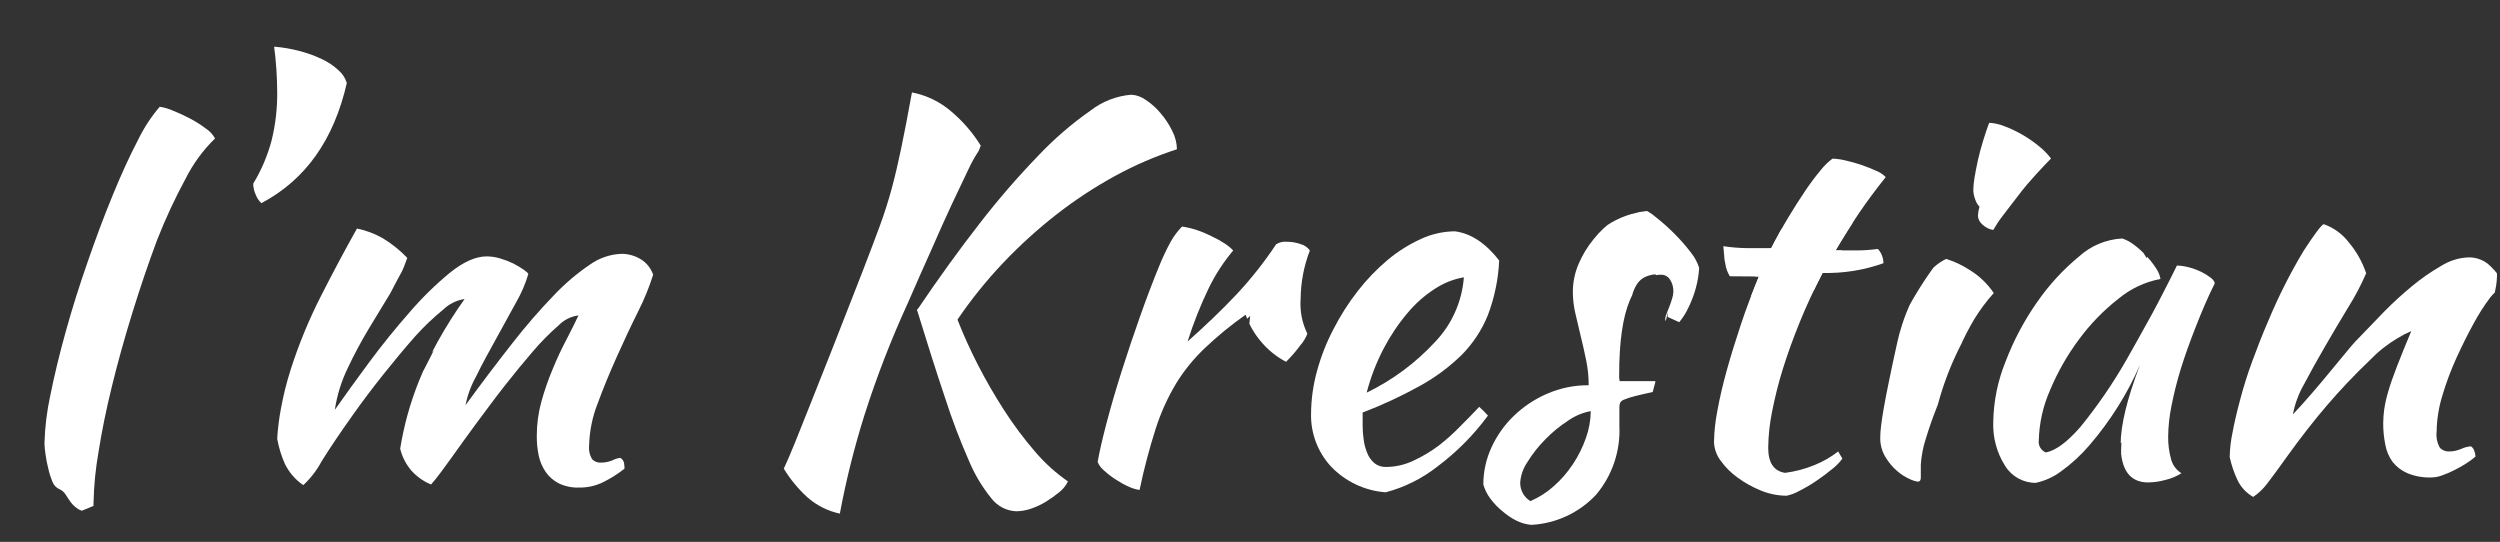 <svg id="Layer_1" data-name="Layer 1" xmlns="http://www.w3.org/2000/svg" xmlns:xlink="http://www.w3.org/1999/xlink" viewBox="0 0 351.91 76.28">
  <rect x="0" y="0" width="351.91" height="76.28" fill="#333333" stroke="none"/>
  <defs>
    <clipPath id="clip-path" transform="translate(-6.67 -0.03)">
      <path d="M12.93,62.39a36.15,36.15,0,0,1,.83-6.74q.83-4.14,2.16-8.93T19,36.92q1.72-5,3.53-9.4c1.2-2.93,2.37-5.5,3.53-7.71a21.83,21.83,0,0,1,3.09-4.75A7,7,0,0,1,31,15.6a24.34,24.34,0,0,1,2.41,1.11,15.72,15.72,0,0,1,2.23,1.41,3.88,3.88,0,0,1,1.3,1.4,21.22,21.22,0,0,0-4.14,5.65,77.79,77.79,0,0,0-4,8.6Q27,38.58,25.32,44T22.44,54.34q-1.23,5-1.91,9.36a46.28,46.28,0,0,0-.69,7,3.17,3.17,0,0,0,.22,1.51,4.34,4.34,0,0,1-2.3-.47,4.13,4.13,0,0,1-1.12-1q-.39-.54-.72-1.08a2.09,2.09,0,0,0-1-.83,1.83,1.83,0,0,1-.87-1A11,11,0,0,1,13.47,66a16.5,16.5,0,0,1-.39-2A11.86,11.86,0,0,1,12.93,62.39Z" style="fill: none"/>
    </clipPath>
    <clipPath id="clip-path-2" transform="translate(-6.67 -0.03)">
      <path d="M43.46,28.63a3.19,3.19,0,0,1-.79-1.19,3.9,3.9,0,0,1-.36-1.55,23.28,23.28,0,0,0,2.59-6.08,27.39,27.39,0,0,0,.79-6.88,50.84,50.84,0,0,0-.43-6.33,19.64,19.64,0,0,1,3.56.61A17,17,0,0,1,52,8.36a9,9,0,0,1,2.34,1.58,3.83,3.83,0,0,1,1.15,1.77Q52.75,23.73,43.46,28.63Z" style="fill: none"/>
    </clipPath>
    <clipPath id="clip-path-3" transform="translate(-6.67 -0.03)">
      <path d="M88.1,44.43a4.76,4.76,0,0,0-2.81,1.41,34.77,34.77,0,0,0-3.56,3.6c-1.27,1.47-2.6,3.09-4,4.87s-2.69,3.55-4,5.3-2.46,3.4-3.57,4.94-2,2.76-2.81,3.68a7.55,7.55,0,0,1-2.73-1.91A7.41,7.41,0,0,1,63,63.19a46.94,46.94,0,0,1,1-4.64,44.54,44.54,0,0,1,1.69-5,52.67,52.67,0,0,1,2.59-5.43,63.76,63.76,0,0,1,3.79-6,5.52,5.52,0,0,0-3,1.48,35.28,35.28,0,0,0-4,3.82Q63,49.77,60.67,52.69t-4.32,5.73Q53.68,62.17,51.92,65a12.71,12.71,0,0,1-2.56,3.32,7.74,7.74,0,0,1-2.59-3,15.2,15.2,0,0,1-1.08-3.53,33.62,33.62,0,0,1,.54-4.32,44.13,44.13,0,0,1,1.33-5.33,69,69,0,0,1,4.29-10.44q2.63-5.17,5.07-9.5a12.27,12.27,0,0,1,3.64,1.37A16.84,16.84,0,0,1,64,36.33a22.86,22.86,0,0,1-2.23,4.72q-1.52,2.48-3.17,5.22a63.16,63.16,0,0,0-3,5.61,20.61,20.61,0,0,0-1.8,5.84c1.35-1.92,2.94-4.13,4.79-6.63s3.75-4.85,5.69-7.05A46.53,46.53,0,0,1,70,38.42c1.92-1.54,3.64-2.3,5.18-2.3a6.84,6.84,0,0,1,1.87.28,12.65,12.65,0,0,1,1.88.72A14.34,14.34,0,0,1,80.4,38c.38.27.6.47.64.61a18.62,18.62,0,0,1-1.69,3.93Q78,45,76.51,47.71c-1,1.82-2,3.59-2.81,5.29a14,14,0,0,0-1.51,4.07q3.53-4.83,6.62-8.75a85.08,85.08,0,0,1,5.83-6.73,30.73,30.73,0,0,1,5.08-4.32,8.2,8.2,0,0,1,4.43-1.51,5.19,5.19,0,0,1,2.7.75,4.07,4.07,0,0,1,1.76,2.2,35.33,35.33,0,0,1-2.12,5.18c-1,2-2,4.14-3,6.37s-1.91,4.43-2.7,6.59a17.24,17.24,0,0,0-1.19,5.83,3.09,3.09,0,0,0,.43,2,1.57,1.57,0,0,0,1.23.47,4.22,4.22,0,0,0,1.62-.32A3.16,3.16,0,0,1,94,64.48a1.11,1.11,0,0,1,.51.72,6,6,0,0,1,.07.8,17.12,17.12,0,0,1-3,1.9,7.41,7.41,0,0,1-3.39.76,6.08,6.08,0,0,1-2.84-.58,5,5,0,0,1-1.84-1.58,6.31,6.31,0,0,1-1-2.3,13,13,0,0,1-.28-2.8,18.22,18.22,0,0,1,.65-4.85A37.59,37.59,0,0,1,84.46,52c.6-1.47,1.24-2.83,1.91-4.1S87.62,45.44,88.1,44.43Z" style="fill: none"/>
    </clipPath>
    <clipPath id="clip-path-4" transform="translate(-6.67 -0.03)">
      <path d="M124.89,72.33a10.15,10.15,0,0,1-4.54-2.27A18.54,18.54,0,0,1,117,66c.43-.92.95-2.12,1.55-3.6s1.33-3.33,2.2-5.51L123.88,49q1.8-4.57,4.18-10.69c1-2.59,1.83-4.78,2.48-6.55s1.2-3.52,1.66-5.22.9-3.59,1.33-5.66.94-4.68,1.51-7.84a11.9,11.9,0,0,1,5.51,2.66,20.2,20.2,0,0,1,4.28,5A18.74,18.74,0,0,0,143,23.84q-1,2.06-2.34,4.93t-2.88,6.41q-1.59,3.52-3.31,7.49a139,139,0,0,0-6.12,15.8A118.84,118.84,0,0,0,124.89,72.33Zm10.87-28.65q4.47-6.63,8.82-12.21a114.3,114.3,0,0,1,8.32-9.61,48,48,0,0,1,7.27-6.26,10.85,10.85,0,0,1,5.76-2.24,3.85,3.85,0,0,1,2,.72A9.37,9.37,0,0,1,170.07,16a11.51,11.51,0,0,1,1.62,2.48,5.88,5.88,0,0,1,.65,2.56,50.72,50.72,0,0,0-8.75,3.78,60.5,60.5,0,0,0-8.21,5.4,68.06,68.06,0,0,0-7.49,6.8,63.08,63.08,0,0,0-6.44,8q1.16,3,2.84,6.3A73.85,73.85,0,0,0,148,57.75a51.7,51.7,0,0,0,4.32,5.8A24.15,24.15,0,0,0,157,67.8a4.49,4.49,0,0,1-1.22,1.51,16.09,16.09,0,0,1-1.87,1.33,10,10,0,0,1-2.13,1,6.72,6.72,0,0,1-2.05.36,4.64,4.64,0,0,1-3.46-1.76,21.53,21.53,0,0,1-3.2-5.33A91.36,91.36,0,0,1,139.69,56Q137.92,50.74,135.76,43.68Z" style="fill: none"/>
    </clipPath>
    <clipPath id="clip-path-5" transform="translate(-6.67 -0.03)">
      <path d="M161.18,65.06q.36-2.09,1.26-5.51t2.12-7.27c.82-2.57,1.68-5.15,2.6-7.74s1.8-4.92,2.66-7a32.66,32.66,0,0,1,1.65-3.5,10,10,0,0,1,1.59-2.12,12.38,12.38,0,0,1,2.09.5,15.21,15.21,0,0,1,2.08.87,14.41,14.41,0,0,1,1.81,1,6.38,6.38,0,0,1,1.22,1,25.83,25.83,0,0,0-3.42,5.25,56.64,56.64,0,0,0-3,7.56q3.89-3.45,6.88-6.62a53.89,53.89,0,0,0,5.58-7.06,2.38,2.38,0,0,1,1.51-.36,5.77,5.77,0,0,1,1.94.33,2.3,2.3,0,0,1,1.3.9,19.44,19.44,0,0,0-1.3,6.84A9.48,9.48,0,0,0,190.7,47a5.37,5.37,0,0,1-1,1.65,19.78,19.78,0,0,1-2,2.31,11.56,11.56,0,0,1-3.46-2.77,11.75,11.75,0,0,1-2.23-3.86A50,50,0,0,0,176.3,49a24.58,24.58,0,0,0-4.07,5,30.43,30.43,0,0,0-2.88,6.37A86.73,86.73,0,0,0,167.08,69a5.58,5.58,0,0,1-1.54-.47,12.74,12.74,0,0,1-1.81-1,11.55,11.55,0,0,1-1.61-1.23A3.13,3.13,0,0,1,161.18,65.06Z" style="fill: none"/>
    </clipPath>
    <clipPath id="clip-path-6" transform="translate(-6.67 -0.03)">
      <path d="M217.7,36.69a24.81,24.81,0,0,1-1.58,7.67A16.94,16.94,0,0,1,212.41,50a27,27,0,0,1-5.87,4.35,63.29,63.29,0,0,1-8.06,3.75c0,.28,0,.58,0,.9s0,.63,0,1a13.18,13.18,0,0,0,.15,1.94,7.34,7.34,0,0,0,.5,1.87,3.6,3.6,0,0,0,1,1.41,2.49,2.49,0,0,0,1.66.54,9,9,0,0,0,3.81-.87,19.64,19.64,0,0,0,3.57-2.12A28.48,28.48,0,0,0,212.26,60c1-1,1.86-1.88,2.63-2.7a15.81,15.81,0,0,1,1.23,1.23,34.45,34.45,0,0,1-7.1,7.16,20.07,20.07,0,0,1-7.3,3.64A11.85,11.85,0,0,1,194,65.67a10.6,10.6,0,0,1-2.78-7.38,23,23,0,0,1,.83-6,28.9,28.9,0,0,1,2.31-5.9A33.61,33.61,0,0,1,197.79,41,28.64,28.64,0,0,1,202,36.62a20.41,20.41,0,0,1,4.68-2.95,11.64,11.64,0,0,1,4.79-1.08C213.71,32.88,215.78,34.24,217.7,36.69Zm-5,2.38a10.71,10.71,0,0,0-4,1.58,17,17,0,0,0-3.92,3.46,27.25,27.25,0,0,0-3.35,5,29.1,29.1,0,0,0-2.38,6.19,32.18,32.18,0,0,0,9.58-7.09A14.76,14.76,0,0,0,212.73,39.07Z" style="fill: none"/>
    </clipPath>
    <clipPath id="clip-path-7" transform="translate(-6.67 -0.03)">
      <path d="M245.85,37.74a13.46,13.46,0,0,1-.47,2.84,15,15,0,0,1-1,2.66,9.51,9.51,0,0,1-1.22,2A1.75,1.75,0,0,1,242,46q-.79-.08-.93-1.08a2.17,2.17,0,0,1,.18-.69c.12-.31.25-.66.39-1s.28-.77.4-1.15a3.48,3.48,0,0,0,.18-1,2.93,2.93,0,0,0-.47-1.69,1.45,1.45,0,0,0-1.26-.69c-1.92,0-3.38,1.2-4.39,3.58s-1.51,5.9-1.51,10.54a2.77,2.77,0,0,0,.07.86h5a1.44,1.44,0,0,1,.07.57,1.28,1.28,0,0,1-.29.93c-1.1.24-2,.45-2.63.61a10.32,10.32,0,0,0-1.47.47,1.08,1.08,0,0,0-.61.46,1.64,1.64,0,0,0-.11.68c0,.39,0,.77,0,1.15s0,.86,0,1.43a14,14,0,0,1-3.28,9.69,13.45,13.45,0,0,1-9.1,4.24,5.88,5.88,0,0,1-2.09-.58A9.27,9.27,0,0,1,218.17,72a9.8,9.8,0,0,1-1.7-1.77,6,6,0,0,1-1-2A12.44,12.44,0,0,1,216.62,63a14.63,14.63,0,0,1,3.13-4.42,15.77,15.77,0,0,1,4.68-3.12,14.3,14.3,0,0,1,5.87-1.2,17.28,17.28,0,0,0-.36-3.54c-.24-1.16-.49-2.28-.76-3.37s-.51-2.14-.75-3.18a13.54,13.54,0,0,1-.36-3.07,10,10,0,0,1,.79-3.87A14.35,14.35,0,0,1,231,33.69a13.35,13.35,0,0,1,3-2.79,10.85,10.85,0,0,1,3.6-1.59,6.94,6.94,0,0,1,2.12,1.26,29.63,29.63,0,0,1,2.63,2.34,26.2,26.2,0,0,1,2.31,2.63A6.63,6.63,0,0,1,245.85,37.74ZM222.09,70.57a12,12,0,0,0,3.28-2.09,15.7,15.7,0,0,0,2.7-3.1,16.34,16.34,0,0,0,1.83-3.67,11.34,11.34,0,0,0,.69-3.81,8.08,8.08,0,0,0-3.17,1.33,18.77,18.77,0,0,0-3.24,2.66,17.57,17.57,0,0,0-2.52,3.21,5.78,5.78,0,0,0-1,2.88A3,3,0,0,0,222.09,70.57Z" style="fill: none"/>
    </clipPath>
    <clipPath id="clip-path-8" transform="translate(-6.67 -0.03)">
      <path d="M250.17,38.92a4.55,4.55,0,0,1-.65-1.83,12.49,12.49,0,0,1-.29-2.41,23.94,23.94,0,0,0,3.6.28H256q1.08-2.13,2.34-4.23t2.45-3.85A34.58,34.58,0,0,1,263,23.93a8.73,8.73,0,0,1,1.62-1.57,8.72,8.72,0,0,1,1.84.26,21.05,21.05,0,0,1,2.27.64c.76.27,1.46.54,2.08.83a3.71,3.71,0,0,1,1.3.87q-2.16,2.71-3.71,5t-3.35,5.32H268a21.79,21.79,0,0,0,3-.21,2.57,2.57,0,0,1,.57.9,2.85,2.85,0,0,1,.22,1.11,23.59,23.59,0,0,1-8.57,1.37q-1.8,3.46-3.2,6.9T257.62,52a57.75,57.75,0,0,0-1.51,6,27.13,27.13,0,0,0-.54,5.06c0,2.11.79,3.29,2.38,3.53a16.51,16.51,0,0,0,4.1-1.08,13.83,13.83,0,0,0,3.46-2,3.12,3.12,0,0,1,.5,1.08,7.54,7.54,0,0,1-1.48,1.5c-.69.57-1.45,1.13-2.26,1.68a20.82,20.82,0,0,1-2.38,1.39,6.29,6.29,0,0,1-1.73.65,9.63,9.63,0,0,1-3.6-.72,15.18,15.18,0,0,1-3.27-1.81,10.44,10.44,0,0,1-2.42-2.41,4.61,4.61,0,0,1-.93-2.63,24.91,24.91,0,0,1,.47-4.36q.47-2.64,1.33-5.73c.57-2.07,1.25-4.23,2-6.49s1.61-4.5,2.52-6.71Z" style="fill: none"/>
    </clipPath>
    <clipPath id="clip-path-9" transform="translate(-6.67 -0.03)">
      <path d="M271.34,61.68a13.16,13.16,0,0,1,.11-1.62c.07-.65.2-1.52.39-2.6s.44-2.38.76-3.92.7-3.38,1.19-5.54c.09-.48.31-1.25.64-2.31a27.8,27.8,0,0,1,1.34-3.35,22.14,22.14,0,0,1,2-3.42,7.39,7.39,0,0,1,2.84-2.44A12.68,12.68,0,0,1,283.87,38a11,11,0,0,1,3.45,3.28A25,25,0,0,0,284.55,45a36.71,36.71,0,0,0-2,3.89c-.6,1.35-1.15,2.74-1.65,4.18s-1.07,3-1.69,4.53q-.79,2-1.44,4.14a14.73,14.73,0,0,0-.72,3.71c0,.86,0,1.48,0,1.84s-.16.54-.4.54a4,4,0,0,1-1.15-.36,7.15,7.15,0,0,1-1.76-1.12,7.89,7.89,0,0,1-1.62-1.91A5.05,5.05,0,0,1,271.34,61.68Zm13.75-31.25a5.66,5.66,0,0,1,.22-1.3,2.75,2.75,0,0,1-.62-1.08,3.9,3.9,0,0,1-.25-1.29,11.79,11.79,0,0,1,.18-1.77c.12-.74.28-1.55.47-2.41s.43-1.76.72-2.7.57-1.79.86-2.56a6.4,6.4,0,0,1,2.13.47A15.6,15.6,0,0,1,291.35,19a16.7,16.7,0,0,1,2.38,1.65,9.87,9.87,0,0,1,1.65,1.69c-.52.53-1.22,1.26-2.08,2.2s-1.71,1.92-2.52,3-1.56,2-2.24,2.92a16.17,16.17,0,0,0-1.29,1.94,2.82,2.82,0,0,1-1.51-.75A1.73,1.73,0,0,1,285.09,30.43Z" style="fill: none"/>
    </clipPath>
    <clipPath id="clip-path-10" transform="translate(-6.67 -0.03)">
      <path d="M313.1,37.41a7.27,7.27,0,0,1,1.69.25,9.33,9.33,0,0,1,1.76.65,7.65,7.65,0,0,1,1.33.83c.36.29.54.55.54.79-1,2-1.84,4-2.66,6.09s-1.51,4-2.09,5.86a51.37,51.37,0,0,0-1.33,5.26,23.26,23.26,0,0,0-.47,4.25,11.32,11.32,0,0,0,.43,3.35,3.24,3.24,0,0,0,1.44,1.9,7.23,7.23,0,0,1-2.23.94,9.74,9.74,0,0,1-2.45.36q-3.88,0-3.88-5.33,0-4.09,2.73-11.23a44.88,44.88,0,0,1-7.13,11.33,22.39,22.39,0,0,1-3.92,3.62A9.21,9.21,0,0,1,293.22,68a5.05,5.05,0,0,1-4.32-2.42,10.75,10.75,0,0,1-1.65-6.18A23.55,23.55,0,0,1,289,50.88a38.28,38.28,0,0,1,4.42-8.32,31.68,31.68,0,0,1,5.87-6.4,9.84,9.84,0,0,1,6.12-2.56,5.59,5.59,0,0,1,1.62.86A12.07,12.07,0,0,1,308.74,36a11.13,11.13,0,0,1,1.4,1.76,3.7,3.7,0,0,1,.65,1.54,13,13,0,0,0-5.94,2.8,29.21,29.21,0,0,0-5.54,5.71,33.56,33.56,0,0,0-4.07,7.15A18.52,18.52,0,0,0,293.66,62a1.6,1.6,0,0,0,1,1.72c1.4-.28,3-1.47,4.83-3.56a69.56,69.56,0,0,0,6.62-9.68q.72-1.31,1.62-2.88c.6-1.06,1.21-2.16,1.84-3.32s1.23-2.31,1.83-3.49S312.57,38.52,313.1,37.41Z" style="fill: none"/>
    </clipPath>
    <clipPath id="clip-path-11" transform="translate(-6.67 -0.03)">
      <path d="M333.76,31.58a7.63,7.63,0,0,1,3.53,2.56,13.43,13.43,0,0,1,2.45,4.35,34.94,34.94,0,0,1-2.45,4.68q-1.67,2.74-3.31,5.58c-1.11,1.9-2.1,3.7-3,5.4a13.44,13.44,0,0,0-1.55,4.21c.77-.81,1.62-1.76,2.56-2.84s1.84-2.16,2.73-3.24,1.72-2.06,2.48-3,1.37-1.55,1.81-2q1.37-1.44,3.23-3.35a51.41,51.41,0,0,1,3.93-3.6,29.22,29.22,0,0,1,4.14-2.88,7.85,7.85,0,0,1,3.82-1.19,4.26,4.26,0,0,1,3.13,1.26,11,11,0,0,1,2,2.63c0,.1-.18.23-.54.4a5.68,5.68,0,0,0-1.55,1.4,28.5,28.5,0,0,0-2.27,3.56c-.84,1.52-1.65,3.15-2.45,4.9a40.64,40.64,0,0,0-2,5.36,18,18,0,0,0-.79,5,3.76,3.76,0,0,0,.47,2.31,1.75,1.75,0,0,0,1.33.5,4.33,4.33,0,0,0,1.66-.36,3.8,3.8,0,0,1,1.37-.36,1.09,1.09,0,0,1,.46.61,2.35,2.35,0,0,1,.18.83,11.45,11.45,0,0,1-1.36,1,17.74,17.74,0,0,1-1.66.93,14,14,0,0,1-1.69.72,4.38,4.38,0,0,1-1.48.29,8.21,8.21,0,0,1-3.42-.61,5.39,5.39,0,0,1-2.09-1.62,6,6,0,0,1-1-2.41,15,15,0,0,1-.29-3,15.79,15.79,0,0,1,.14-1.94,17.86,17.86,0,0,1,.58-2.56c.29-1,.7-2.16,1.23-3.53s1.19-3,2-4.93a14.91,14.91,0,0,0-1.94,1,18.4,18.4,0,0,0-3.89,3.09,86.9,86.9,0,0,0-6.08,6.41q-2.7,3.16-5.51,7.06-1.59,2.24-2.77,3.78a8.27,8.27,0,0,1-2.06,2,5.36,5.36,0,0,1-2.23-2.41,15.16,15.16,0,0,1-1.08-3.21,18.7,18.7,0,0,1,.4-3.45q.39-2.09,1.08-4.65c.45-1.7,1-3.49,1.69-5.36s1.41-3.74,2.23-5.62a75,75,0,0,1,5-9.93Q333.19,31.87,333.76,31.58Z" style="fill: none"/>
    </clipPath>
  </defs>
  <title>I&amp;apos;m Krestian</title>
  <g style="clip-path: url(#clip-path)">
    <path class="path" d="M34,14S11,55,18,72" transform="translate(-6.67 -0.03)" style="fill: none;stroke: #fff;stroke-miterlimit: 10;stroke-width: 20px"/>
  </g>
  <g style="clip-path: url(#clip-path-2)">
    <path class="path" d="M51,3s4,10-8,26" transform="translate(-6.67 -0.03)" style="fill: none;stroke: #fff;stroke-miterlimit: 10;stroke-width: 16px"/>
  </g>
  <g style="clip-path: url(#clip-path-3)">
    <path class="path" d="M61,33S46,59,49,66c0,0,22-30,28-32,6.64-2.21-14.5,34.5-14.5,34.5S89,37,94,38s-8.5,14.5-8.5,22.5S97,65,97,65" transform="translate(-6.67 -0.03)" style="fill: none;stroke: #fff;stroke-miterlimit: 10;stroke-width: 9px"/>
  </g>
  <g style="clip-path: url(#clip-path-4)">
    <path class="path" d="M143.5,7.5s-20.08,48.74-23,65" transform="translate(-6.67 -0.03)" style="fill: none;stroke: #fff;stroke-miterlimit: 10;stroke-width: 12px"/>
    <path class="path" d="M178.5,13.5s-26,5-38,31c-6,13,15,27,15,27" transform="translate(-6.67 -0.03)" style="fill: none;stroke: #fff;stroke-miterlimit: 10;stroke-width: 11px"/>
  </g>
  <g style="clip-path: url(#clip-path-5)">
    <path class="path" d="M189.5,52.5c-8-5,7-23-9-12-7.66,5.27-17,29.68-17.5,27.5-2.5-10.5,15.5-38.5,15.5-38.5" transform="translate(-6.67 -0.03)" style="fill: none;stroke: #fff;stroke-miterlimit: 10;stroke-width: 9px"/>
  </g>
  <g style="clip-path: url(#clip-path-6)">
    <path class="path" d="M217.5,57.5s-15,14-19.16,10.46-4.16-3.51-1.84-17.46c2-12,20-18,20.43-15.68C218.81,45,200.5,59.5,200.5,59.5" transform="translate(-6.67 -0.03)" style="fill: none;stroke: #fff;stroke-miterlimit: 10;stroke-width: 9px"/>
  </g>
  <g style="clip-path: url(#clip-path-7)">
    <path class="path" d="M245.5,46.5c.05-.11,1.09-14.73-8-12C227.5,37.5,233,55,233,55s3,12-4,15-12,2-12-1,7.5-18.5,22.5-14.5" transform="translate(-6.67 -0.03)" style="fill: none;stroke: #fff;stroke-miterlimit: 10;stroke-width: 9px"/>
  </g>
  <g style="clip-path: url(#clip-path-8)">
    <path class="path" d="M269,22s-15.5,22.5-17,35c-1.55,12.91,5,11,6,11s7.7-3.94,7.7-3.94" transform="translate(-6.67 -0.03)" style="fill: none;stroke: #fff;stroke-miterlimit: 10;stroke-width: 9px"/>
    <line class="path" x1="242.83" y1="37.47" x2="265.83" y2="35.47" style="fill: none;stroke: #fff;stroke-miterlimit: 10;stroke-width: 9px"/>
  </g>
  <g style="clip-path: url(#clip-path-9)">
    <path class="path" d="M286.5,35.5a47.2,47.2,0,0,0-13,33" transform="translate(-6.67 -0.03)" style="fill: none;stroke: #fff;stroke-miterlimit: 10;stroke-width: 9px"/>
    <line class="path" x1="285.83" y1="16.47" x2="278.83" y2="32.47" style="fill: none;stroke: #fff;stroke-miterlimit: 10;stroke-width: 10px"/>
  </g>
  <g style="clip-path: url(#clip-path-10)">
    <path class="path" d="M308,35s-22.21,13.74-17,31c4.16,13.78,23.79-33.22,24.5-32.5,0,0-9,31-4.5,36.5" transform="translate(-6.67 -0.03)" style="fill: none;stroke: #fff;stroke-miterlimit: 10;stroke-width: 9px"/>
  </g>
  <g style="clip-path: url(#clip-path-11)">
    <path class="path" d="M338,32s-15.58,23.19-14,33c2,12.49,15.77-29,28-28,6.73.55-19,36,5,28" transform="translate(-6.67 -0.03)" style="fill: none;stroke: #fff;stroke-miterlimit: 10;stroke-width: 10px"/>
  </g>
</svg>
